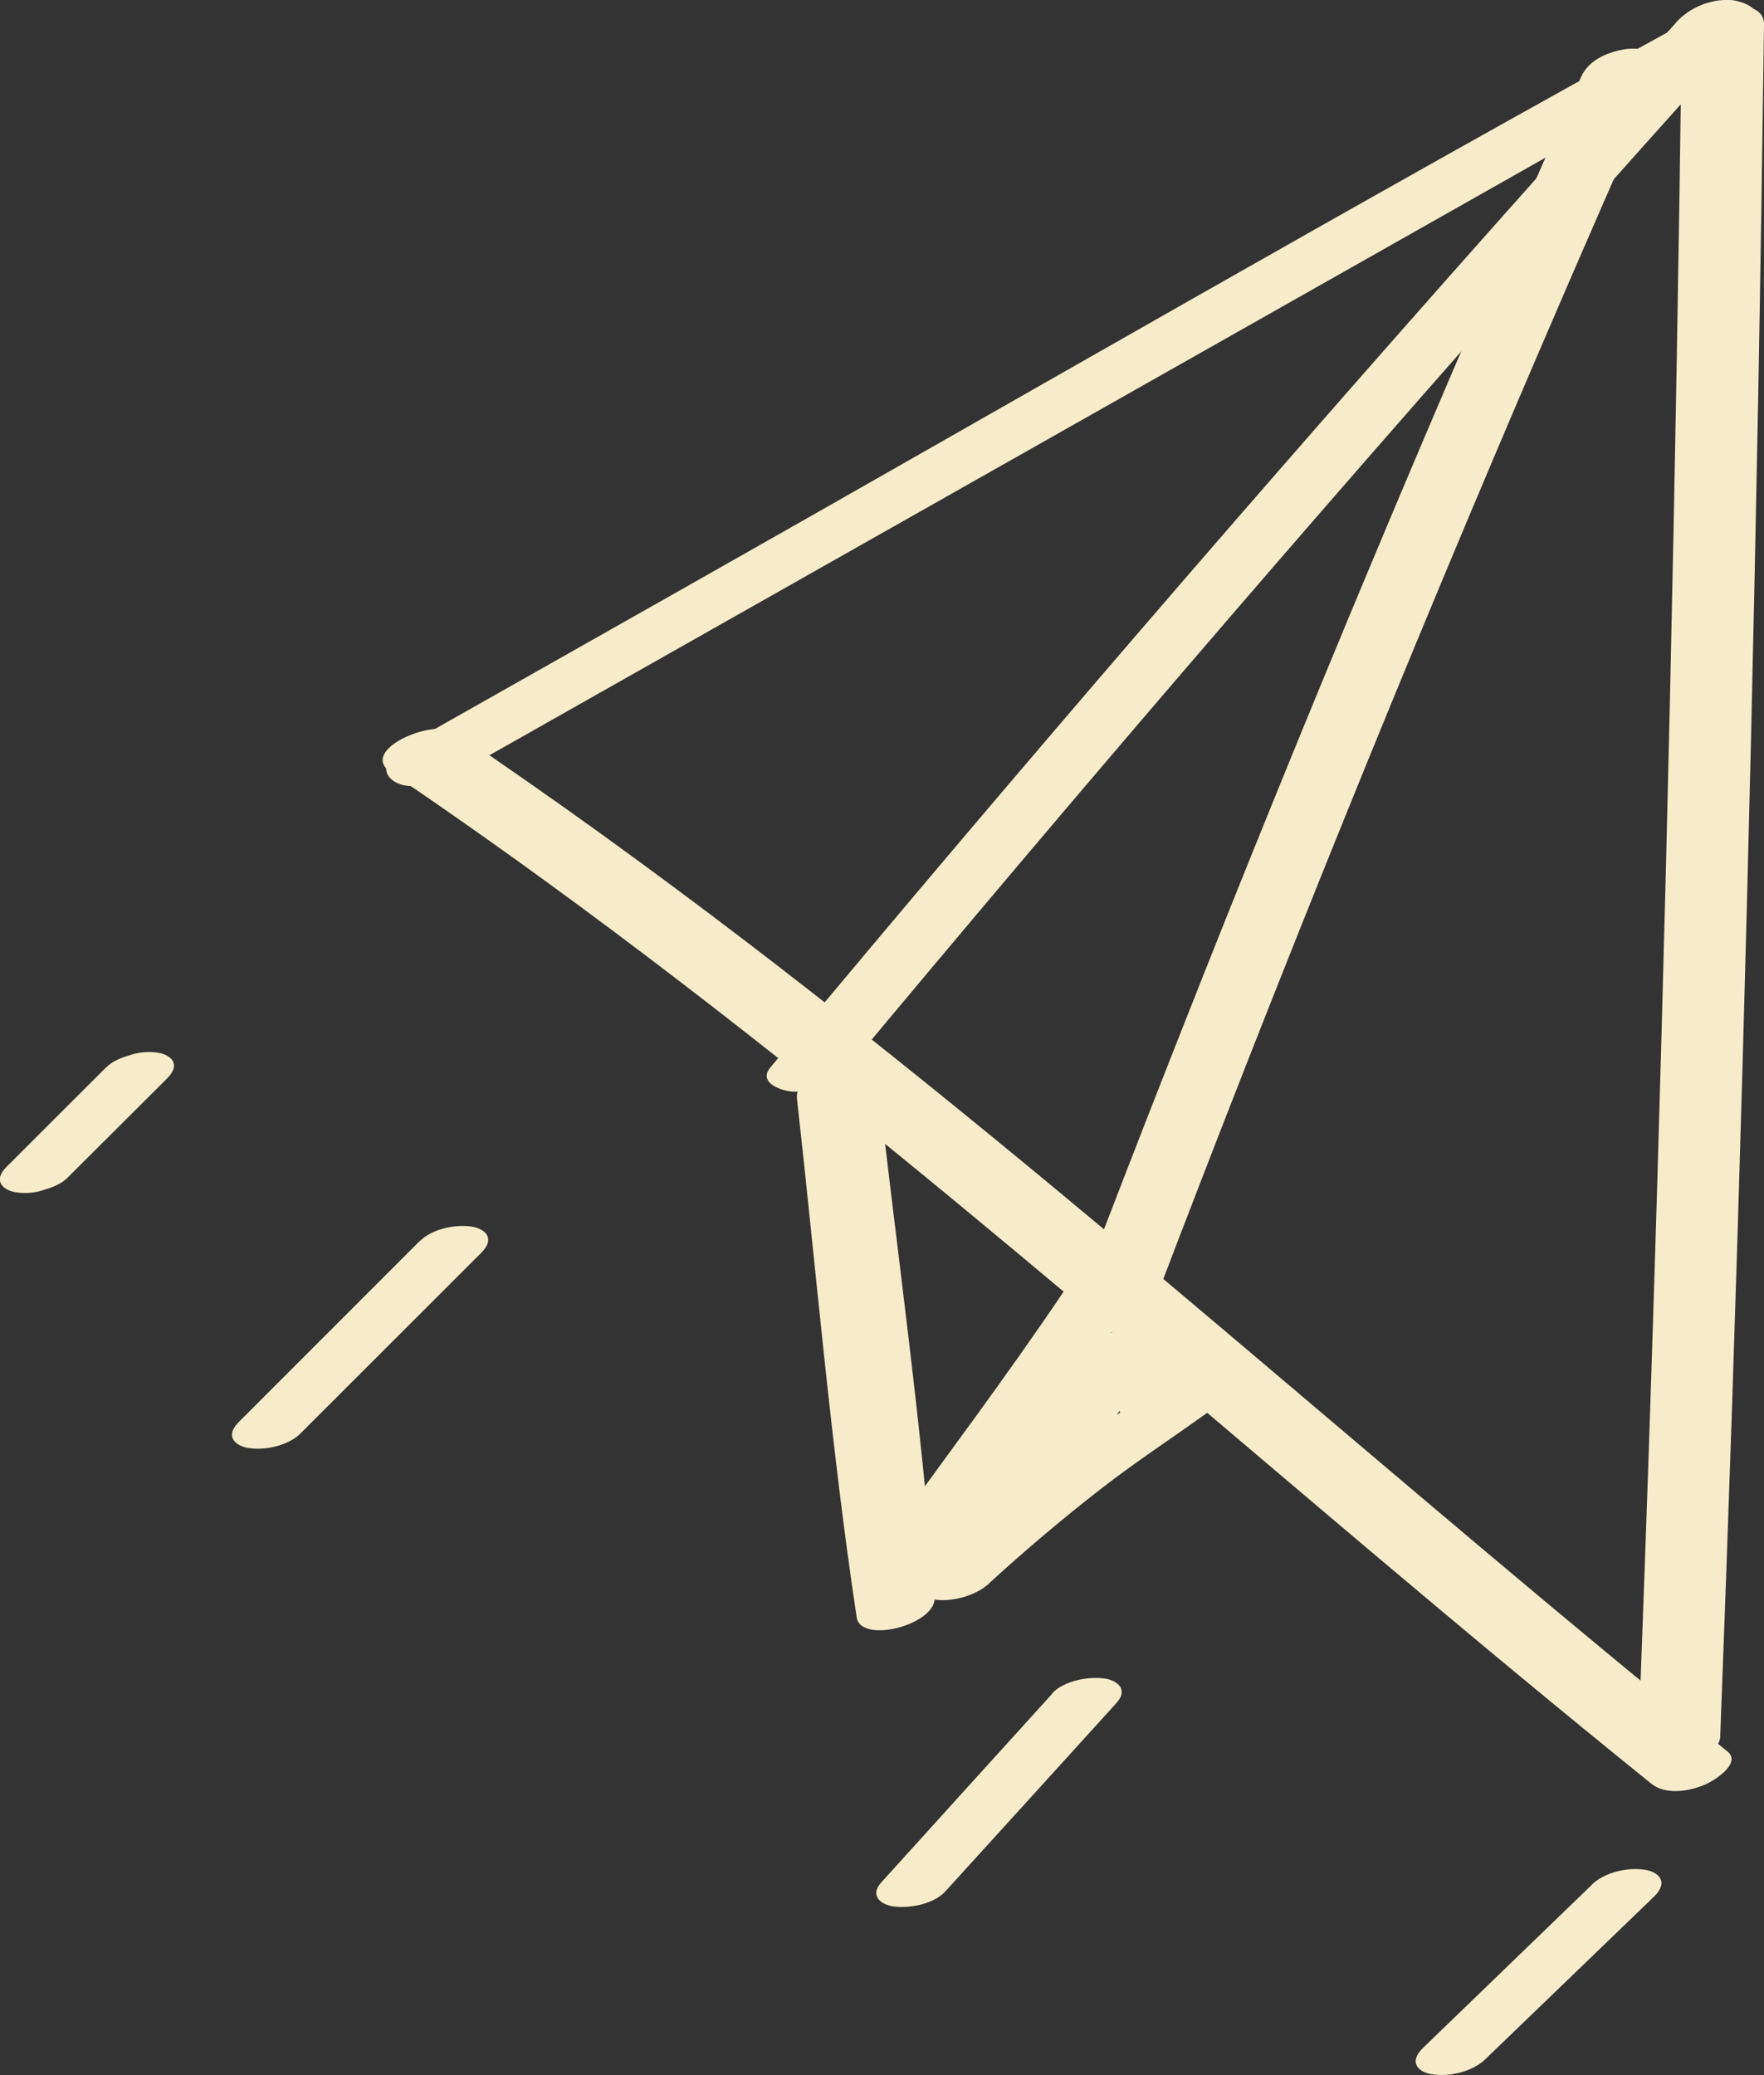 <svg width="136" height="160" viewBox="0 0 136 160" fill="none" xmlns="http://www.w3.org/2000/svg">
  <rect x="0" y="0" width="136" height="160" fill="#333333" stroke="none"/>
  <g clip-path="url(#clip0_849_1678)">
    <path d="M35.222 59.654C61.003 45.064 86.784 30.474 112.565 15.884C119.874 11.741 127.217 7.631 134.477 3.39C135.477 2.817 136.297 1.621 135.051 0.852C133.805 0.082 131.609 0.819 130.445 1.457C104.468 15.72 78.802 30.588 53.022 45.179L31.027 57.624C29.978 58.213 29.142 59.49 30.437 60.276C31.732 61.062 34.042 60.325 35.255 59.638L35.222 59.654Z" fill="#F6ECC9"/>
    <path d="M129.658 2.669C129.215 36.909 128.445 71.149 127.331 105.373C127.019 115.149 126.659 124.925 126.298 134.701C126.2 137.288 132.542 136.011 132.624 133.915C133.936 99.691 134.902 65.467 135.542 31.227C135.722 21.451 135.869 11.659 136.001 1.883C136.033 -0.721 129.691 0.589 129.674 2.669H129.658Z" fill="#F6ECC9"/>
    <path d="M30.123 59.556C57.034 77.748 81.487 99.2 106.268 120.11C113.218 125.973 120.216 131.802 127.296 137.517C128.427 138.434 130.246 138.123 131.492 137.582C132.115 137.32 134.311 135.961 133.18 135.044C107.711 114.477 83.454 92.404 57.428 72.525C50.151 66.974 42.743 61.602 35.154 56.477C33.45 55.331 27.599 57.836 30.123 59.539V59.556Z" fill="#F6ECC9"/>
    <path d="M129.231 1.736C110.694 22.27 92.485 43.099 74.604 64.19C69.507 70.2 64.443 76.242 59.395 82.301C58.412 83.48 60.231 84.118 61.116 84.167C62.624 84.249 64.328 83.611 65.295 82.448C82.996 61.193 101.008 40.2 119.364 19.503C124.592 13.607 129.853 7.729 135.131 1.867C136.18 0.704 134.246 0.049 133.41 -0C131.853 -0.082 130.263 0.589 129.231 1.719V1.736Z" fill="#F6ECC9"/>
    <path d="M121.906 5.911C111.057 30.359 100.698 55.053 90.897 79.943C88.111 87 85.374 94.074 82.67 101.165C82.145 102.524 84.702 102.589 85.407 102.524C86.735 102.376 88.488 101.738 89.013 100.379C98.535 75.374 108.565 50.566 119.137 25.987C122.136 19.011 125.168 12.068 128.249 5.125C128.839 3.783 126.151 3.701 125.512 3.766C124.119 3.93 122.513 4.569 121.906 5.911Z" fill="#F6ECC9"/>
    <path d="M81.946 99.675C77.472 106.307 72.67 112.676 67.983 119.161C67.147 120.307 68.687 120.897 69.605 120.929C71.031 120.979 72.653 120.422 73.571 119.292C78.603 113.069 83.176 106.438 87.65 99.806C88.453 98.61 86.962 98.037 85.995 98.004C84.651 97.972 82.749 98.479 81.946 99.675Z" fill="#F6ECC9"/>
    <path d="M61.444 84.708C62.935 98.02 64.049 111.448 66.049 124.712C66.36 126.775 72.228 125.301 72.064 123.107C71.048 109.729 69.147 96.383 67.639 83.054C67.409 81.007 61.181 82.382 61.444 84.708Z" fill="#F6ECC9"/>
    <path d="M76.243 122.092C79.012 119.554 81.881 117.13 84.847 114.821C87.814 112.512 90.862 110.564 93.96 108.288C94.877 107.6 94.697 106.552 93.665 106.208C92.353 105.766 90.731 106.208 89.584 106.879C86.191 108.844 82.995 111.301 79.897 113.691C76.8 116.082 73.981 118.489 71.178 121.06C70.834 121.371 70.408 121.912 70.555 122.419C70.703 122.927 71.326 123.189 71.785 123.287C73.21 123.598 75.161 123.091 76.259 122.092H76.243Z" fill="#F6ECC9"/>
    <path d="M81.931 112.611C83.881 110.744 85.848 108.894 87.798 107.011C88.109 106.699 88.503 106.241 88.372 105.75C88.24 105.258 87.667 105.029 87.241 104.947C86.52 104.816 85.749 104.865 85.061 105.078C84.373 105.291 83.635 105.553 83.111 106.061C81.127 107.911 79.161 109.778 77.194 111.645C76.866 111.956 76.473 112.431 76.604 112.922C76.735 113.413 77.325 113.659 77.751 113.741C78.472 113.872 79.259 113.823 79.964 113.61C80.669 113.397 81.406 113.118 81.931 112.611Z" fill="#F6ECC9"/>
    <path d="M74.509 115.673L73.919 115.968C73.263 116.295 74.345 115.755 73.821 116.017L77.328 117.703C80.606 114.134 84.015 110.695 87.489 107.305C87.801 106.994 88.194 106.536 88.063 106.044C87.932 105.553 87.358 105.324 86.932 105.242C85.605 104.996 83.802 105.389 82.786 106.355C79.262 109.68 75.886 113.167 72.624 116.754C72.362 117.048 71.87 117.54 72.05 118.014C72.198 118.407 72.526 118.604 72.919 118.735C74.198 119.144 75.673 118.735 76.803 118.096C77.246 117.851 77.689 117.638 78.115 117.409C78.918 116.983 79.835 115.689 78.623 115.132C77.295 114.543 75.705 115.067 74.493 115.673H74.509Z" fill="#F6ECC9"/>
    <path d="M85.29 110.416C86.569 108.37 87.847 106.323 89.076 104.243C89.306 103.834 89.404 103.408 89.076 103.015C88.748 102.622 87.962 102.491 87.47 102.491C86.683 102.491 85.864 102.622 85.143 102.949C84.553 103.211 83.913 103.555 83.553 104.112C82.225 106.143 80.963 108.222 79.685 110.285C79.439 110.695 79.357 111.137 79.685 111.53C80.013 111.923 80.816 112.054 81.308 112.054C82.111 112.054 82.947 111.923 83.668 111.579C84.258 111.317 84.93 110.973 85.29 110.4V110.416Z" fill="#F6ECC9"/>
    <path d="M84.423 106.536C85.308 107.616 86.193 108.697 87.111 109.761C87.291 109.942 87.521 110.073 87.783 110.122C88.078 110.236 88.389 110.285 88.717 110.285C89.11 110.285 89.487 110.253 89.864 110.171C90.274 110.105 90.667 109.991 91.044 109.827L91.716 109.483C92.077 109.27 92.388 109.008 92.634 108.664L92.831 108.239C92.896 107.944 92.831 107.682 92.618 107.453C91.765 106.355 90.88 105.275 90.012 104.21C89.815 104.014 89.602 103.899 89.34 103.85C89.045 103.735 88.717 103.686 88.389 103.686C87.996 103.686 87.603 103.719 87.225 103.801C86.816 103.866 86.422 103.981 86.029 104.145L85.357 104.489C84.997 104.702 84.685 104.98 84.423 105.307L84.21 105.75C84.144 106.061 84.21 106.323 84.423 106.552V106.536Z" fill="#F6ECC9"/>
    <path d="M8.195 82.284L0.59 89.882C0.278 90.193 -0.115 90.635 0.016 91.127C0.147 91.585 0.721 91.847 1.131 91.913C1.835 92.044 2.589 91.995 3.278 91.782C3.966 91.569 4.704 91.323 5.195 90.816L12.816 83.218C13.128 82.906 13.521 82.464 13.39 81.973C13.259 81.514 12.685 81.252 12.275 81.187C11.571 81.056 10.817 81.105 10.129 81.318C9.44 81.531 8.703 81.776 8.211 82.284H8.195Z" fill="#F6ECC9"/>
    <path d="M32.352 95.695L18.486 109.565C18.175 109.876 17.782 110.318 17.913 110.826C18.044 111.284 18.617 111.546 19.044 111.628C20.338 111.874 22.19 111.497 23.157 110.531L37.039 96.662C37.351 96.35 37.744 95.892 37.613 95.401C37.482 94.926 36.908 94.68 36.482 94.598C35.187 94.353 33.319 94.729 32.352 95.712V95.695Z" fill="#F6ECC9"/>
    <path d="M81.127 130.59C76.8 135.355 72.474 140.137 68.163 144.902C67.852 145.23 67.442 145.655 67.59 146.163C67.721 146.638 68.311 146.883 68.721 146.965C69.966 147.195 71.949 146.851 72.867 145.852C77.21 141.087 81.537 136.305 85.864 131.54C86.175 131.196 86.585 130.787 86.454 130.263C86.323 129.788 85.733 129.526 85.307 129.444C84.045 129.215 82.045 129.559 81.127 130.558V130.59Z" fill="#F6ECC9"/>
    <path d="M122.724 145.328C118.397 149.504 114.087 153.679 109.76 157.855C109.448 158.166 109.039 158.625 109.17 159.116C109.301 159.607 109.891 159.853 110.317 159.918C111.644 160.164 113.464 159.771 114.48 158.805C118.823 154.629 123.15 150.453 127.477 146.278C127.805 145.967 128.198 145.492 128.067 145.001C127.936 144.509 127.346 144.264 126.919 144.182C125.576 143.936 123.74 144.329 122.724 145.312V145.328Z" fill="#F6ECC9"/>
  </g>
  <defs>
    <clipPath id="clip0_849_1678">
      <rect width="136" height="160" fill="white"/>
    </clipPath>
  </defs>
</svg>
